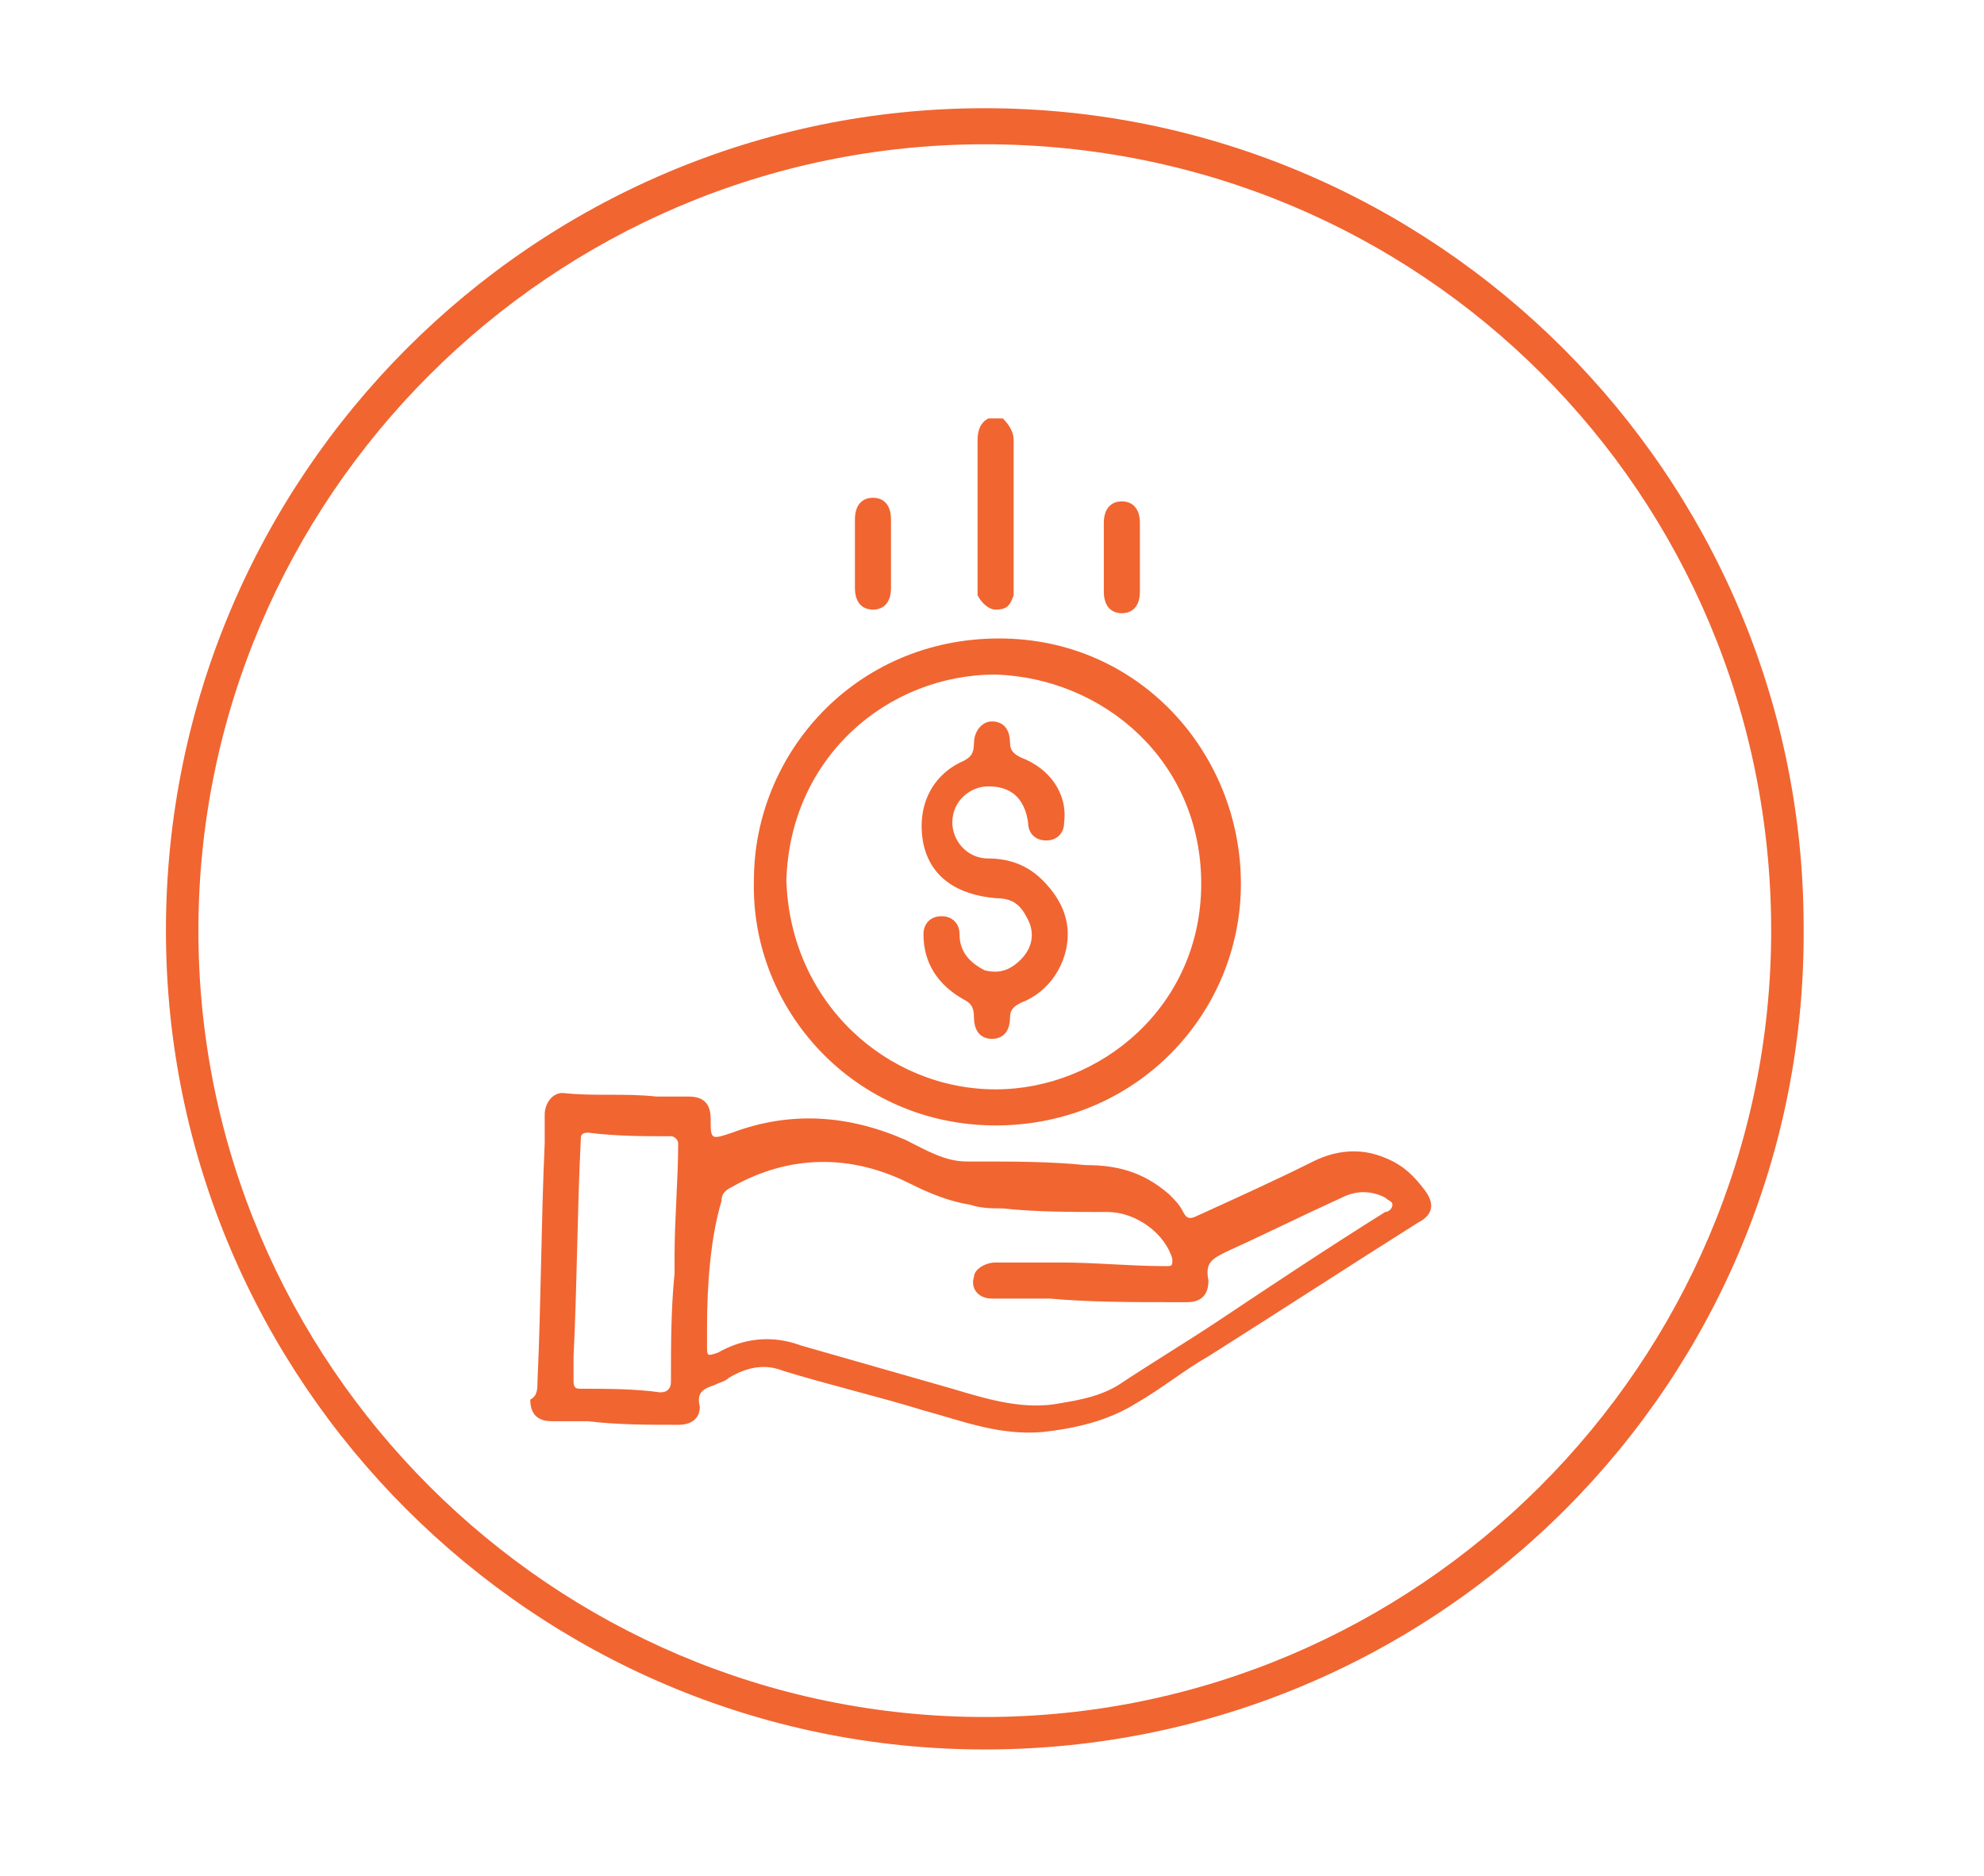 <?xml version="1.0" encoding="utf-8"?>
<!-- Generator: Adobe Illustrator 27.1.1, SVG Export Plug-In . SVG Version: 6.00 Build 0)  -->
<svg version="1.1" id="Layer_1" xmlns="http://www.w3.org/2000/svg" xmlns:xlink="http://www.w3.org/1999/xlink" x="0px" y="0px"
	 viewBox="0 0 55 52" style="enable-background:new 0 0 55 52;" xml:space="preserve">
<style type="text/css">
	.st0{fill:#F16531;}
</style>
<g>
	<g>
		<path class="st0" d="M27.3,48.5c-12.5,0-22.7-10.2-22.7-22.7C4.6,13.2,14.8,3,27.3,3c12.5,0,22.7,10.2,22.7,22.7
			C50.1,38.3,39.9,48.5,27.3,48.5z M27.3,4c-12,0-21.8,9.8-21.8,21.8c0,12,9.8,21.8,21.8,21.8s21.8-9.8,21.8-21.8
			C49.1,13.7,39.4,4,27.3,4z"/>
		<g id="g3eYB1_00000075162305128749007140000006487841270428176520_">
			<g>
				<path class="st0" d="M27.8,11.6c0.2,0.2,0.3,0.4,0.3,0.6c0,1.3,0,2.7,0,4c0,0.1,0,0.2,0,0.3c-0.1,0.3-0.2,0.4-0.5,0.4
					c-0.2,0-0.4-0.2-0.5-0.4c0-0.1,0-0.1,0-0.2c0-1.4,0-2.7,0-4.1c0-0.3,0.1-0.5,0.3-0.6C27.6,11.6,27.7,11.6,27.8,11.6z"/>
				<path class="st0" d="M14.9,38.3c0.1-2.2,0.1-4.4,0.2-6.6c0-0.3,0-0.5,0-0.8c0-0.3,0.2-0.6,0.5-0.6c0.9,0.1,1.7,0,2.6,0.1
					c0.3,0,0.6,0,0.9,0c0.4,0,0.6,0.2,0.6,0.6c0,0.6,0,0.6,0.6,0.4c1.6-0.6,3.2-0.5,4.8,0.2c0.6,0.3,1.1,0.6,1.7,0.6
					c0.1,0,0.2,0,0.3,0c1,0,2,0,3,0.1c0.9,0,1.6,0.2,2.3,0.8c0.2,0.2,0.3,0.3,0.4,0.5c0.1,0.2,0.2,0.2,0.4,0.1
					c1.1-0.5,2.2-1,3.2-1.5c0.6-0.3,1.3-0.4,2-0.1c0.5,0.2,0.8,0.5,1.1,0.9c0.3,0.4,0.2,0.7-0.2,0.9c-1.9,1.2-3.9,2.5-5.8,3.7
					c-0.7,0.4-1.3,0.9-2,1.3c-0.8,0.5-1.7,0.7-2.6,0.8c-1.2,0.1-2.2-0.3-3.3-0.6c-1.3-0.4-2.6-0.7-3.9-1.1c-0.5-0.2-1-0.1-1.5,0.2
					c-0.1,0.1-0.2,0.1-0.4,0.2c-0.3,0.1-0.5,0.2-0.4,0.6c0,0.3-0.2,0.5-0.6,0.5c-0.8,0-1.7,0-2.5-0.1c-0.3,0-0.7,0-1,0
					c-0.4,0-0.6-0.2-0.6-0.6C14.9,38.7,14.9,38.5,14.9,38.3C14.9,38.3,14.9,38.3,14.9,38.3z M19.6,36.8
					C19.6,36.8,19.6,36.8,19.6,36.8c0,0.2,0,0.3,0,0.5c0,0.3,0,0.3,0.3,0.2c0.7-0.4,1.5-0.5,2.3-0.2c1.4,0.4,2.8,0.8,4.2,1.2
					c1,0.3,2,0.6,3,0.4c0.6-0.1,1.1-0.2,1.6-0.5c0.9-0.6,1.9-1.2,2.8-1.8c1.5-1,3-2,4.6-3c0.1,0,0.2-0.1,0.2-0.2
					c0-0.1-0.1-0.1-0.2-0.2c-0.4-0.2-0.8-0.2-1.2,0c-1.1,0.5-2.1,1-3.2,1.5c-0.4,0.2-0.6,0.3-0.5,0.8c0,0.4-0.2,0.6-0.6,0.6
					c-0.1,0-0.3,0-0.4,0c-1.1,0-2.3,0-3.4-0.1c-0.5,0-1,0-1.6,0c-0.4,0-0.6-0.3-0.5-0.6c0-0.2,0.3-0.4,0.6-0.4c0.6,0,1.2,0,1.8,0
					c1,0,1.9,0.1,2.9,0.1c0.2,0,0.2,0,0.2-0.2c-0.2-0.7-1-1.3-1.8-1.3c-1,0-2,0-2.9-0.1c-0.3,0-0.6,0-0.9-0.1
					c-0.6-0.1-1.1-0.3-1.7-0.6c-1.6-0.8-3.3-0.8-4.9,0.1c-0.2,0.1-0.3,0.2-0.3,0.4C19.7,34.3,19.6,35.6,19.6,36.8z M15.9,37.6
					C15.9,37.6,15.9,37.6,15.9,37.6c0,0.2,0,0.5,0,0.7c0,0.2,0.1,0.2,0.2,0.2c0.7,0,1.5,0,2.2,0.1c0.2,0,0.3-0.1,0.3-0.3
					c0-1,0-2,0.1-3c0-0.2,0-0.3,0-0.5c0-1,0.1-2.1,0.1-3.1c0-0.1-0.1-0.2-0.2-0.2c-0.8,0-1.5,0-2.3-0.1c-0.2,0-0.2,0.1-0.2,0.2
					C16,33.6,16,35.6,15.9,37.6z"/>
				<path class="st0" d="M34.4,24.5c0,3.6-2.9,6.7-6.8,6.7c-3.9,0-6.8-3.2-6.7-6.8c0-3.5,2.8-6.7,6.8-6.7
					C31.6,17.7,34.4,20.9,34.4,24.5z M27.6,30.2c2.9,0,5.7-2.3,5.7-5.7c0-3.4-2.7-5.7-5.7-5.8c-3,0-5.7,2.3-5.8,5.7
					C21.9,27.8,24.6,30.2,27.6,30.2z"/>
				<path class="st0" d="M24.7,15.4c0,0.3,0,0.6,0,0.9c0,0.4-0.2,0.6-0.5,0.6c-0.3,0-0.5-0.2-0.5-0.6c0-0.6,0-1.3,0-1.9
					c0-0.4,0.2-0.6,0.5-0.6c0.3,0,0.5,0.2,0.5,0.6C24.7,14.7,24.7,15.1,24.7,15.4z"/>
				<path class="st0" d="M31.6,15.4c0,0.3,0,0.6,0,1c0,0.4-0.2,0.6-0.5,0.6c-0.3,0-0.5-0.2-0.5-0.6c0-0.6,0-1.3,0-1.9
					c0-0.4,0.2-0.6,0.5-0.6c0.3,0,0.5,0.2,0.5,0.6C31.6,14.7,31.6,15.1,31.6,15.4z"/>
				<path class="st0" d="M29.6,25.9c0,0.8-0.5,1.6-1.3,1.9c-0.2,0.1-0.3,0.2-0.3,0.4c0,0.4-0.2,0.6-0.5,0.6c-0.3,0-0.5-0.2-0.5-0.6
					c0-0.3-0.1-0.4-0.3-0.5c-0.7-0.4-1.1-1-1.1-1.8c0-0.3,0.2-0.5,0.5-0.5c0.3,0,0.5,0.2,0.5,0.5c0,0.5,0.3,0.8,0.7,1
					c0.4,0.1,0.7,0,1-0.3c0.3-0.3,0.4-0.7,0.2-1.1c-0.2-0.4-0.4-0.6-0.9-0.6c-1.1-0.1-1.8-0.6-2-1.5c-0.2-1,0.2-1.9,1.1-2.3
					c0.2-0.1,0.3-0.2,0.3-0.5c0-0.3,0.2-0.6,0.5-0.6c0.3,0,0.5,0.2,0.5,0.6c0,0.2,0.1,0.3,0.3,0.4c0.8,0.3,1.3,1,1.2,1.8
					c0,0.3-0.2,0.5-0.5,0.5c-0.3,0-0.5-0.2-0.5-0.5c-0.1-0.7-0.5-1-1.1-1c-0.5,0-1,0.4-1,1c0,0.5,0.4,1,1,1c0.6,0,1.1,0.2,1.5,0.6
					C29.4,24.9,29.6,25.4,29.6,25.9z"/>
			</g>
		</g>
	</g>
</g>
</svg>
